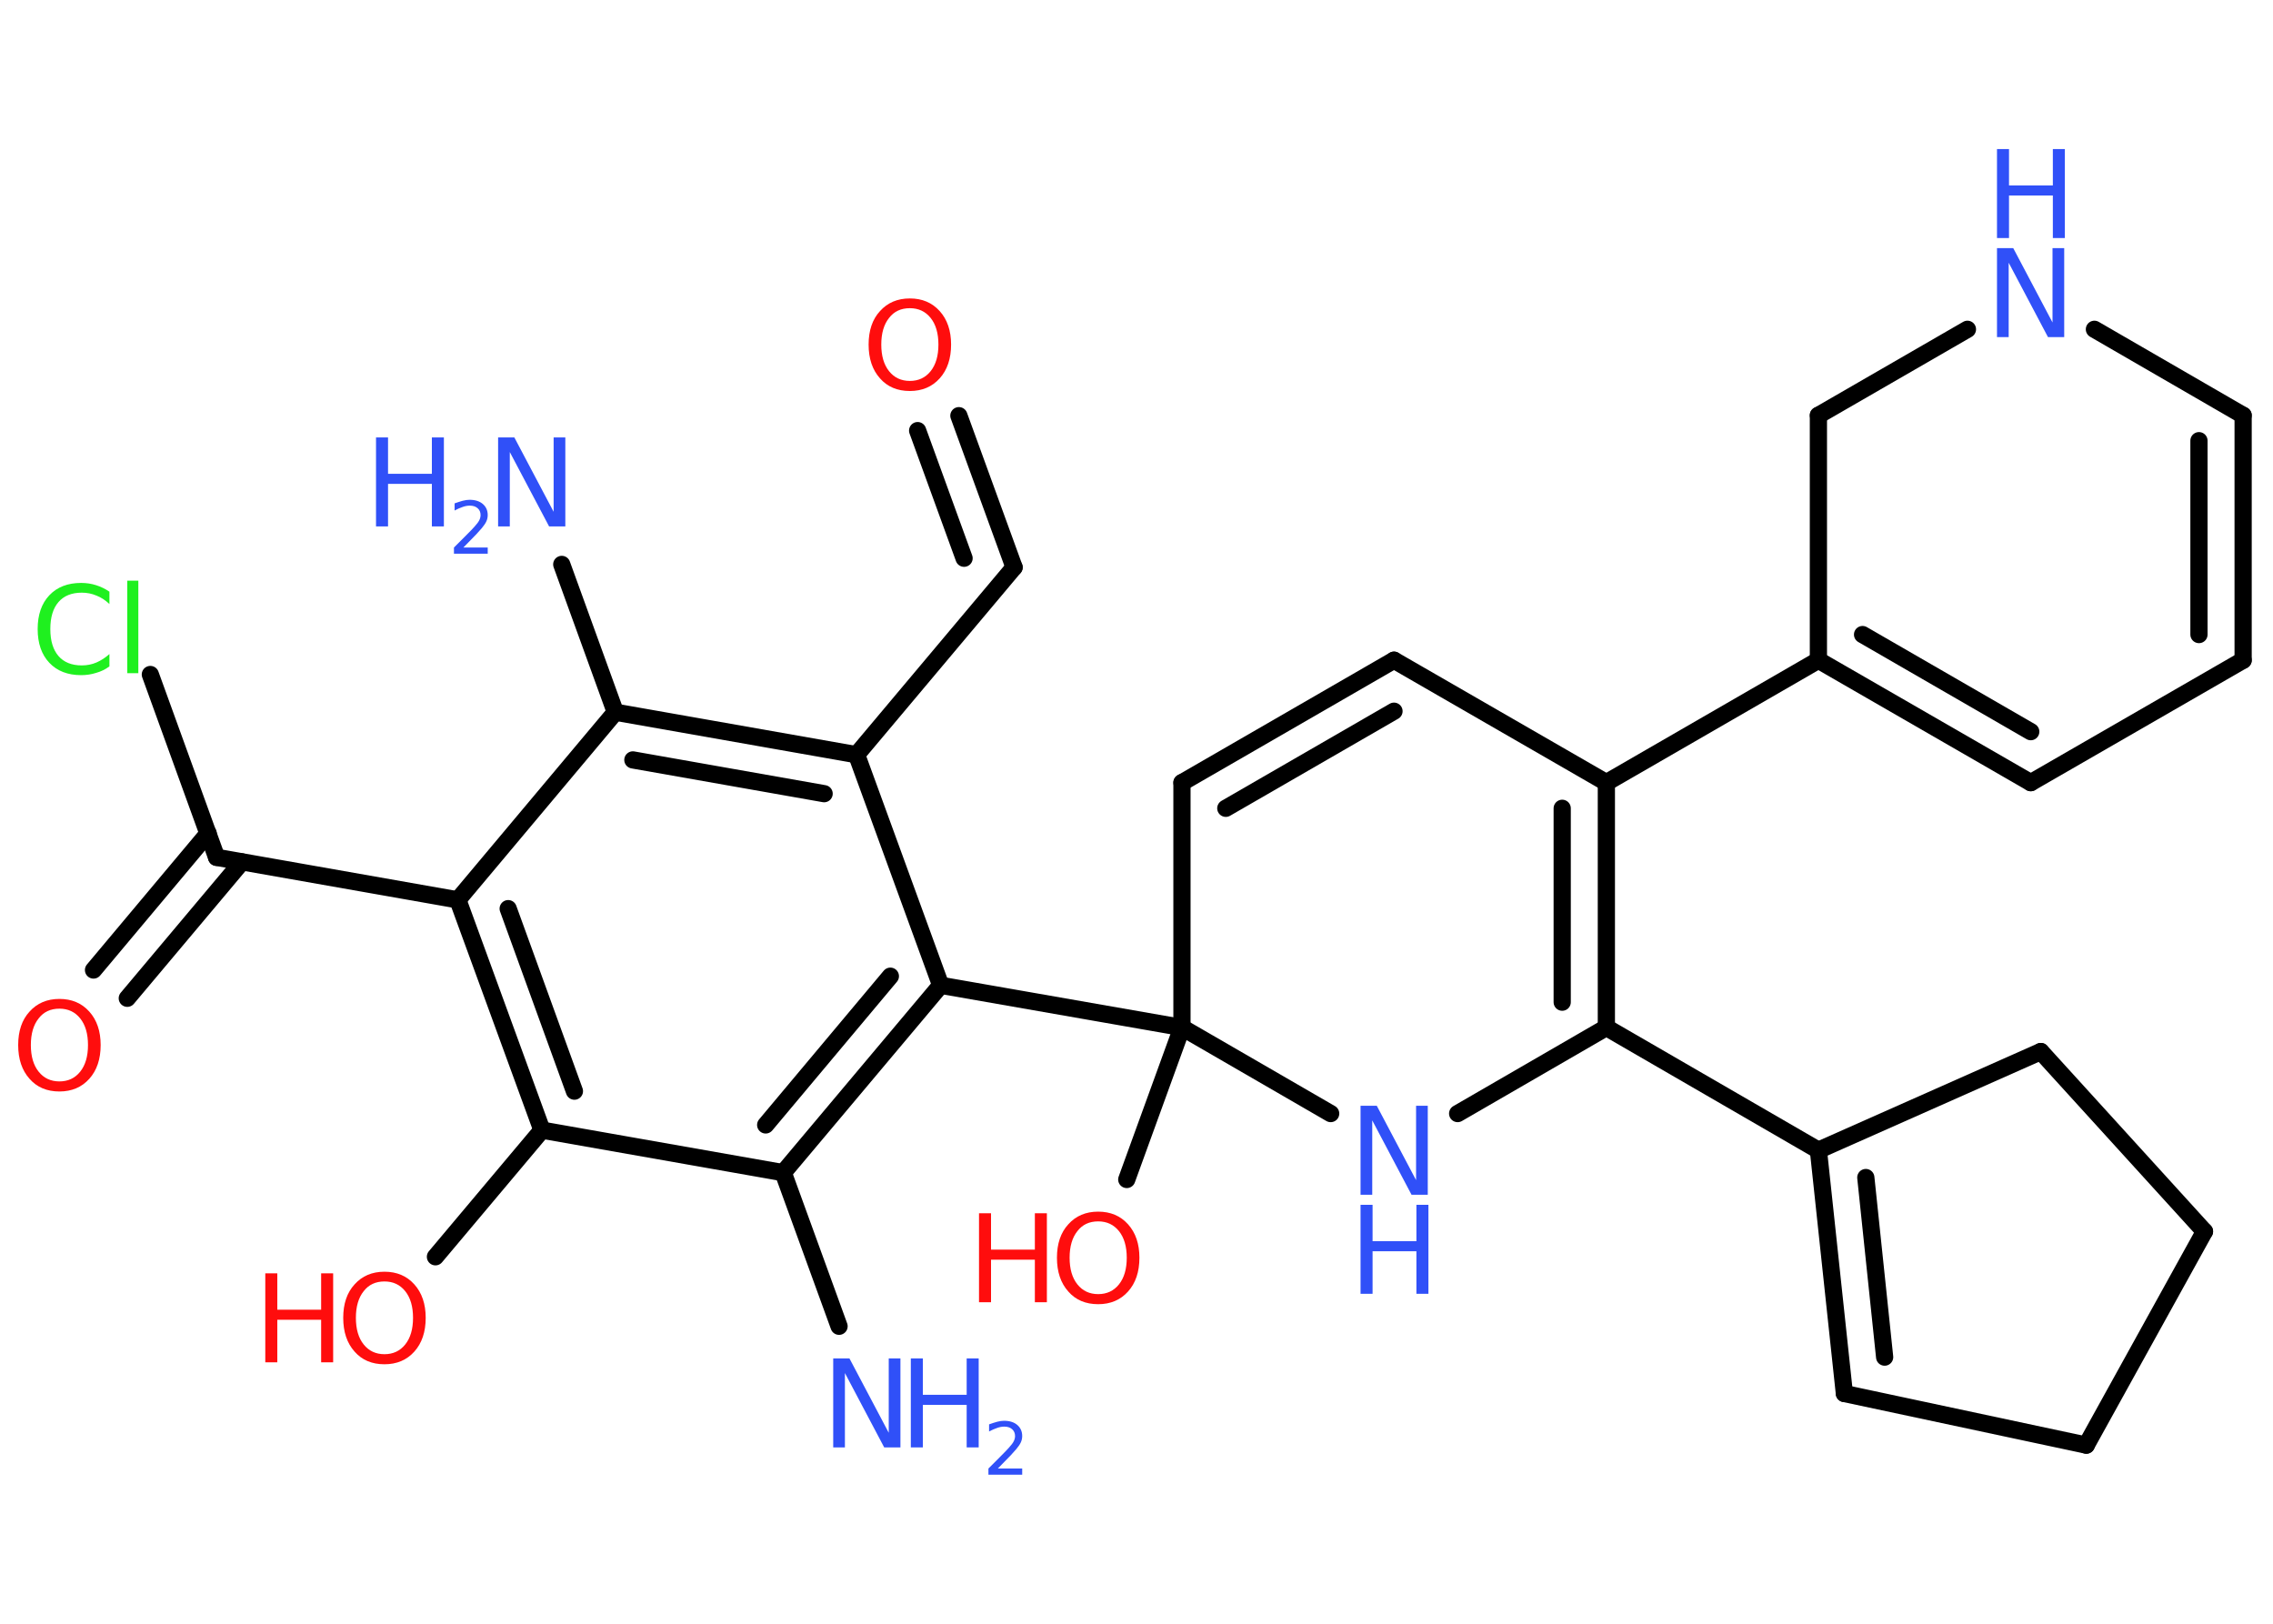 <?xml version='1.0' encoding='UTF-8'?>
<!DOCTYPE svg PUBLIC "-//W3C//DTD SVG 1.1//EN" "http://www.w3.org/Graphics/SVG/1.1/DTD/svg11.dtd">
<svg version='1.2' xmlns='http://www.w3.org/2000/svg' xmlns:xlink='http://www.w3.org/1999/xlink' width='70.0mm' height='50.0mm' viewBox='0 0 70.0 50.0'>
  <desc>Generated by the Chemistry Development Kit (http://github.com/cdk)</desc>
  <g stroke-linecap='round' stroke-linejoin='round' stroke='#000000' stroke-width='.53' fill='#3050F8'>
    <rect x='.0' y='.0' width='70.0' height='50.0' fill='#FFFFFF' stroke='none'/>
    <g id='mol1' class='mol'>
      <line id='mol1bnd1' class='bond' x1='17.3' y1='17.38' x2='18.95' y2='21.93'/>
      <g id='mol1bnd2' class='bond'>
        <line x1='26.38' y1='23.24' x2='18.95' y2='21.93'/>
        <line x1='25.38' y1='24.44' x2='19.49' y2='23.4'/>
      </g>
      <line id='mol1bnd3' class='bond' x1='26.38' y1='23.24' x2='31.23' y2='17.47'/>
      <g id='mol1bnd4' class='bond'>
        <line x1='31.23' y1='17.47' x2='29.53' y2='12.8'/>
        <line x1='29.69' y1='17.19' x2='28.26' y2='13.26'/>
      </g>
      <line id='mol1bnd5' class='bond' x1='26.38' y1='23.24' x2='28.97' y2='30.34'/>
      <line id='mol1bnd6' class='bond' x1='28.97' y1='30.34' x2='36.4' y2='31.64'/>
      <line id='mol1bnd7' class='bond' x1='36.4' y1='31.64' x2='34.7' y2='36.32'/>
      <line id='mol1bnd8' class='bond' x1='36.4' y1='31.64' x2='36.4' y2='24.1'/>
      <g id='mol1bnd9' class='bond'>
        <line x1='42.93' y1='20.33' x2='36.4' y2='24.1'/>
        <line x1='42.93' y1='21.9' x2='37.75' y2='24.89'/>
      </g>
      <line id='mol1bnd10' class='bond' x1='42.93' y1='20.33' x2='49.47' y2='24.1'/>
      <line id='mol1bnd11' class='bond' x1='49.47' y1='24.1' x2='56.0' y2='20.33'/>
      <g id='mol1bnd12' class='bond'>
        <line x1='56.0' y1='20.33' x2='62.54' y2='24.1'/>
        <line x1='57.36' y1='19.54' x2='62.54' y2='22.53'/>
      </g>
      <line id='mol1bnd13' class='bond' x1='62.54' y1='24.1' x2='69.08' y2='20.33'/>
      <g id='mol1bnd14' class='bond'>
        <line x1='69.08' y1='20.33' x2='69.08' y2='12.79'/>
        <line x1='67.72' y1='19.54' x2='67.72' y2='13.57'/>
      </g>
      <line id='mol1bnd15' class='bond' x1='69.08' y1='12.79' x2='64.5' y2='10.14'/>
      <line id='mol1bnd16' class='bond' x1='60.59' y1='10.14' x2='56.0' y2='12.79'/>
      <line id='mol1bnd17' class='bond' x1='56.0' y1='20.33' x2='56.0' y2='12.79'/>
      <g id='mol1bnd18' class='bond'>
        <line x1='49.47' y1='31.64' x2='49.47' y2='24.1'/>
        <line x1='48.11' y1='30.86' x2='48.11' y2='24.89'/>
      </g>
      <line id='mol1bnd19' class='bond' x1='49.47' y1='31.64' x2='56.0' y2='35.42'/>
      <g id='mol1bnd20' class='bond'>
        <line x1='56.0' y1='35.42' x2='56.8' y2='42.91'/>
        <line x1='57.46' y1='36.26' x2='58.04' y2='41.79'/>
      </g>
      <line id='mol1bnd21' class='bond' x1='56.8' y1='42.91' x2='64.25' y2='44.5'/>
      <line id='mol1bnd22' class='bond' x1='64.25' y1='44.5' x2='67.89' y2='37.92'/>
      <line id='mol1bnd23' class='bond' x1='67.89' y1='37.92' x2='62.85' y2='32.38'/>
      <line id='mol1bnd24' class='bond' x1='56.0' y1='35.42' x2='62.85' y2='32.38'/>
      <line id='mol1bnd25' class='bond' x1='49.47' y1='31.64' x2='44.89' y2='34.29'/>
      <line id='mol1bnd26' class='bond' x1='36.4' y1='31.64' x2='40.98' y2='34.29'/>
      <g id='mol1bnd27' class='bond'>
        <line x1='24.12' y1='36.11' x2='28.97' y2='30.34'/>
        <line x1='23.58' y1='34.64' x2='27.42' y2='30.06'/>
      </g>
      <line id='mol1bnd28' class='bond' x1='24.12' y1='36.11' x2='25.84' y2='40.84'/>
      <line id='mol1bnd29' class='bond' x1='24.12' y1='36.11' x2='16.69' y2='34.8'/>
      <line id='mol1bnd30' class='bond' x1='16.69' y1='34.8' x2='13.41' y2='38.7'/>
      <g id='mol1bnd31' class='bond'>
        <line x1='14.1' y1='27.71' x2='16.69' y2='34.8'/>
        <line x1='15.65' y1='27.98' x2='17.69' y2='33.6'/>
      </g>
      <line id='mol1bnd32' class='bond' x1='18.95' y1='21.93' x2='14.1' y2='27.71'/>
      <line id='mol1bnd33' class='bond' x1='14.1' y1='27.71' x2='6.67' y2='26.4'/>
      <g id='mol1bnd34' class='bond'>
        <line x1='7.45' y1='26.54' x2='3.92' y2='30.74'/>
        <line x1='6.41' y1='25.66' x2='2.88' y2='29.87'/>
      </g>
      <line id='mol1bnd35' class='bond' x1='6.67' y1='26.4' x2='4.63' y2='20.77'/>
      <g id='mol1atm1' class='atom'>
        <path d='M15.34 13.47h.5l1.21 2.29v-2.29h.36v2.74h-.5l-1.21 -2.29v2.29h-.36v-2.74z' stroke='none'/>
        <path d='M11.58 13.47h.37v1.12h1.35v-1.12h.37v2.74h-.37v-1.31h-1.35v1.31h-.37v-2.74z' stroke='none'/>
        <path d='M14.25 16.86h.77v.19h-1.04v-.19q.13 -.13 .35 -.35q.22 -.22 .28 -.29q.11 -.12 .15 -.2q.04 -.08 .04 -.16q.0 -.13 -.09 -.21q-.09 -.08 -.24 -.08q-.11 .0 -.22 .04q-.12 .04 -.25 .11v-.22q.14 -.05 .25 -.08q.12 -.03 .21 -.03q.26 .0 .41 .13q.15 .13 .15 .34q.0 .1 -.04 .19q-.04 .09 -.14 .21q-.03 .03 -.17 .19q-.15 .15 -.42 .43z' stroke='none'/>
      </g>
      <path id='mol1atm5' class='atom' d='M28.02 9.49q-.41 .0 -.64 .3q-.24 .3 -.24 .82q.0 .52 .24 .82q.24 .3 .64 .3q.4 .0 .64 -.3q.24 -.3 .24 -.82q.0 -.52 -.24 -.82q-.24 -.3 -.64 -.3zM28.02 9.19q.57 .0 .92 .39q.35 .39 .35 1.03q.0 .65 -.35 1.04q-.35 .39 -.92 .39q-.58 .0 -.92 -.39q-.35 -.39 -.35 -1.04q.0 -.65 .35 -1.03q.35 -.39 .92 -.39z' stroke='none' fill='#FF0D0D'/>
      <g id='mol1atm8' class='atom'>
        <path d='M33.82 37.61q-.41 .0 -.64 .3q-.24 .3 -.24 .82q.0 .52 .24 .82q.24 .3 .64 .3q.4 .0 .64 -.3q.24 -.3 .24 -.82q.0 -.52 -.24 -.82q-.24 -.3 -.64 -.3zM33.82 37.31q.57 .0 .92 .39q.35 .39 .35 1.03q.0 .65 -.35 1.04q-.35 .39 -.92 .39q-.58 .0 -.92 -.39q-.35 -.39 -.35 -1.04q.0 -.65 .35 -1.03q.35 -.39 .92 -.39z' stroke='none' fill='#FF0D0D'/>
        <path d='M30.15 37.36h.37v1.12h1.35v-1.12h.37v2.74h-.37v-1.31h-1.35v1.31h-.37v-2.74z' stroke='none' fill='#FF0D0D'/>
      </g>
      <g id='mol1atm16' class='atom'>
        <path d='M61.5 7.64h.5l1.21 2.29v-2.29h.36v2.74h-.5l-1.21 -2.29v2.29h-.36v-2.74z' stroke='none'/>
        <path d='M61.5 4.59h.37v1.12h1.35v-1.12h.37v2.74h-.37v-1.31h-1.35v1.31h-.37v-2.74z' stroke='none'/>
      </g>
      <g id='mol1atm24' class='atom'>
        <path d='M41.9 34.05h.5l1.21 2.29v-2.29h.36v2.74h-.5l-1.21 -2.29v2.29h-.36v-2.74z' stroke='none'/>
        <path d='M41.9 37.1h.37v1.12h1.35v-1.12h.37v2.74h-.37v-1.31h-1.35v1.31h-.37v-2.74z' stroke='none'/>
      </g>
      <g id='mol1atm26' class='atom'>
        <path d='M25.66 41.83h.5l1.21 2.29v-2.29h.36v2.74h-.5l-1.21 -2.29v2.29h-.36v-2.74z' stroke='none'/>
        <path d='M28.05 41.83h.37v1.12h1.35v-1.12h.37v2.74h-.37v-1.31h-1.35v1.31h-.37v-2.74z' stroke='none'/>
        <path d='M30.71 45.22h.77v.19h-1.04v-.19q.13 -.13 .35 -.35q.22 -.22 .28 -.29q.11 -.12 .15 -.2q.04 -.08 .04 -.16q.0 -.13 -.09 -.21q-.09 -.08 -.24 -.08q-.11 .0 -.22 .04q-.12 .04 -.25 .11v-.22q.14 -.05 .25 -.08q.12 -.03 .21 -.03q.26 .0 .41 .13q.15 .13 .15 .34q.0 .1 -.04 .19q-.04 .09 -.14 .21q-.03 .03 -.17 .19q-.15 .15 -.42 .43z' stroke='none'/>
      </g>
      <g id='mol1atm28' class='atom'>
        <path d='M11.84 39.46q-.41 .0 -.64 .3q-.24 .3 -.24 .82q.0 .52 .24 .82q.24 .3 .64 .3q.4 .0 .64 -.3q.24 -.3 .24 -.82q.0 -.52 -.24 -.82q-.24 -.3 -.64 -.3zM11.84 39.16q.57 .0 .92 .39q.35 .39 .35 1.03q.0 .65 -.35 1.04q-.35 .39 -.92 .39q-.58 .0 -.92 -.39q-.35 -.39 -.35 -1.04q.0 -.65 .35 -1.03q.35 -.39 .92 -.39z' stroke='none' fill='#FF0D0D'/>
        <path d='M8.17 39.21h.37v1.12h1.35v-1.12h.37v2.74h-.37v-1.31h-1.35v1.31h-.37v-2.74z' stroke='none' fill='#FF0D0D'/>
      </g>
      <path id='mol1atm31' class='atom' d='M1.83 31.06q-.41 .0 -.64 .3q-.24 .3 -.24 .82q.0 .52 .24 .82q.24 .3 .64 .3q.4 .0 .64 -.3q.24 -.3 .24 -.82q.0 -.52 -.24 -.82q-.24 -.3 -.64 -.3zM1.83 30.76q.57 .0 .92 .39q.35 .39 .35 1.03q.0 .65 -.35 1.04q-.35 .39 -.92 .39q-.58 .0 -.92 -.39q-.35 -.39 -.35 -1.04q.0 -.65 .35 -1.03q.35 -.39 .92 -.39z' stroke='none' fill='#FF0D0D'/>
      <path id='mol1atm32' class='atom' d='M3.37 18.21v.39q-.19 -.18 -.4 -.26q-.21 -.09 -.45 -.09q-.47 .0 -.72 .29q-.25 .29 -.25 .83q.0 .54 .25 .83q.25 .29 .72 .29q.24 .0 .45 -.09q.21 -.09 .4 -.26v.38q-.19 .14 -.41 .2q-.22 .07 -.46 .07q-.62 .0 -.98 -.38q-.36 -.38 -.36 -1.04q.0 -.66 .36 -1.04q.36 -.38 .98 -.38q.24 .0 .46 .07q.22 .07 .41 .2zM3.92 17.88h.34v2.85h-.34v-2.85z' stroke='none' fill='#1FF01F'/>
    </g>
  </g>
</svg>
